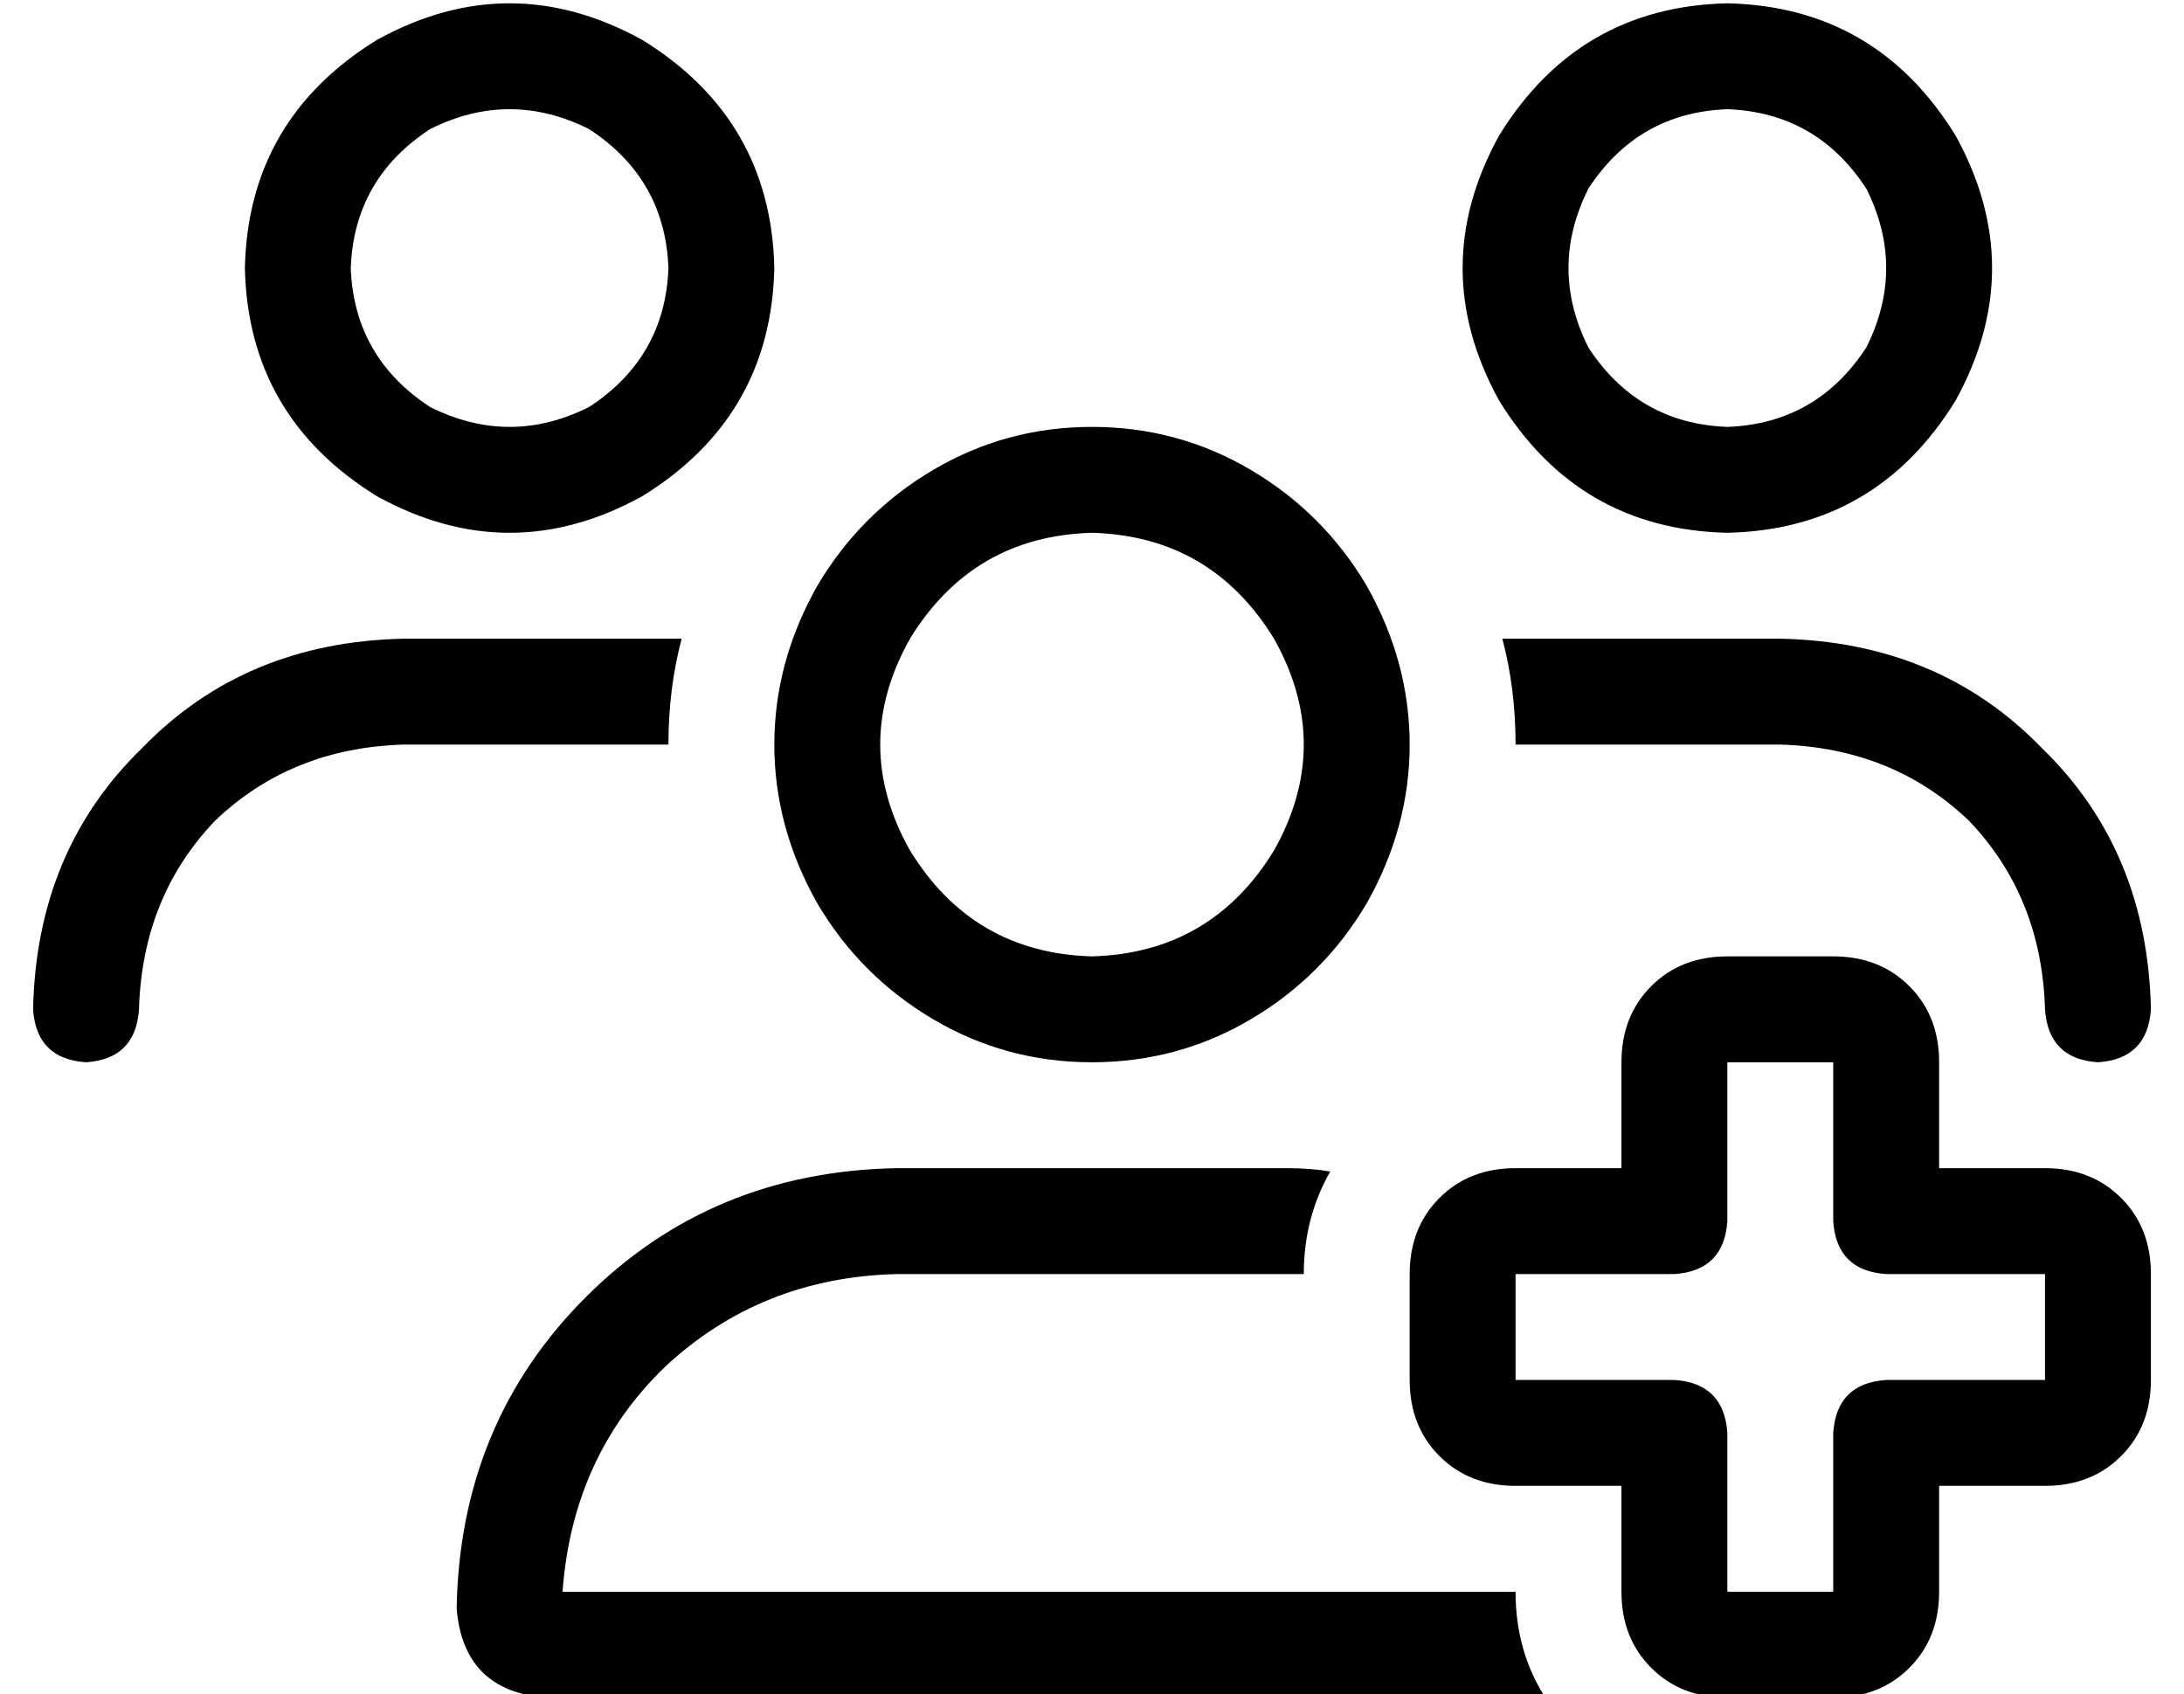 <?xml version="1.0" standalone="no"?>
<!DOCTYPE svg PUBLIC "-//W3C//DTD SVG 1.1//EN" "http://www.w3.org/Graphics/SVG/1.1/DTD/svg11.dtd" >
<svg xmlns="http://www.w3.org/2000/svg" xmlns:xlink="http://www.w3.org/1999/xlink" version="1.1" viewBox="-10 -40 660 512">
   <path fill="currentColor"
d="M192 41q-1 -27 -24 -42q-24 -12 -48 0q-23 15 -24 42q1 27 24 42q24 12 48 0q23 -15 24 -42v0zM64 41q1 -45 40 -69q40 -22 80 0q39 24 40 69q-1 45 -40 69q-40 22 -80 0q-39 -24 -40 -69v0zM320 249q36 -1 55 -32q18 -32 0 -64q-19 -31 -55 -32q-36 1 -55 32
q-18 32 0 64q19 31 55 32v0zM320 89q26 0 48 13v0v0q22 13 35 35q13 23 13 48t-13 48q-13 22 -35 35t-48 13t-48 -13t-35 -35q-13 -23 -13 -48t13 -48q13 -22 35 -35t48 -13v0zM261 345q-41 1 -70 28v0v0q-28 27 -31 68h288v0q0 18 9 32h-302v0q-25 -2 -27 -27q1 -56 39 -94
t94 -39h118v0q7 0 13 1q-8 14 -8 31v0v0h-5h-118v0zM512 89q27 -1 42 -24q12 -24 0 -48q-15 -23 -42 -24q-27 1 -42 24q-12 24 0 48q15 23 42 24v0zM512 -39q45 1 69 40q22 40 0 80q-24 39 -69 40q-45 -1 -69 -40q-22 -40 0 -80q24 -39 69 -40v0zM528 185h-80h80h-80
q0 -17 -4 -32h84v0q48 1 79 33q32 31 33 79q-1 15 -16 16q-15 -1 -16 -16q-1 -34 -23 -57q-23 -22 -57 -23v0zM192 185h-80h80h-80q-34 1 -57 23q-22 23 -23 57q-1 15 -16 16q-15 -1 -16 -16q1 -48 33 -79q31 -32 79 -33h84v0q-4 15 -4 32v0zM512 249h32h-32h32q14 0 23 9
t9 23v32v0h32v0q14 0 23 9t9 23v32v0q0 14 -9 23t-23 9h-32v0v32v0q0 14 -9 23t-23 9h-32v0q-14 0 -23 -9t-9 -23v-32v0h-32v0q-14 0 -23 -9t-9 -23v-32v0q0 -14 9 -23t23 -9h32v0v-32v0q0 -14 9 -23t23 -9v0zM512 329q-1 15 -16 16h-48v0v32v0h48v0q15 1 16 16v48v0h32v0
v-48v0q1 -15 16 -16h48v0v-32v0h-48v0q-15 -1 -16 -16v-48v0h-32v0v48v0z" />
</svg>
